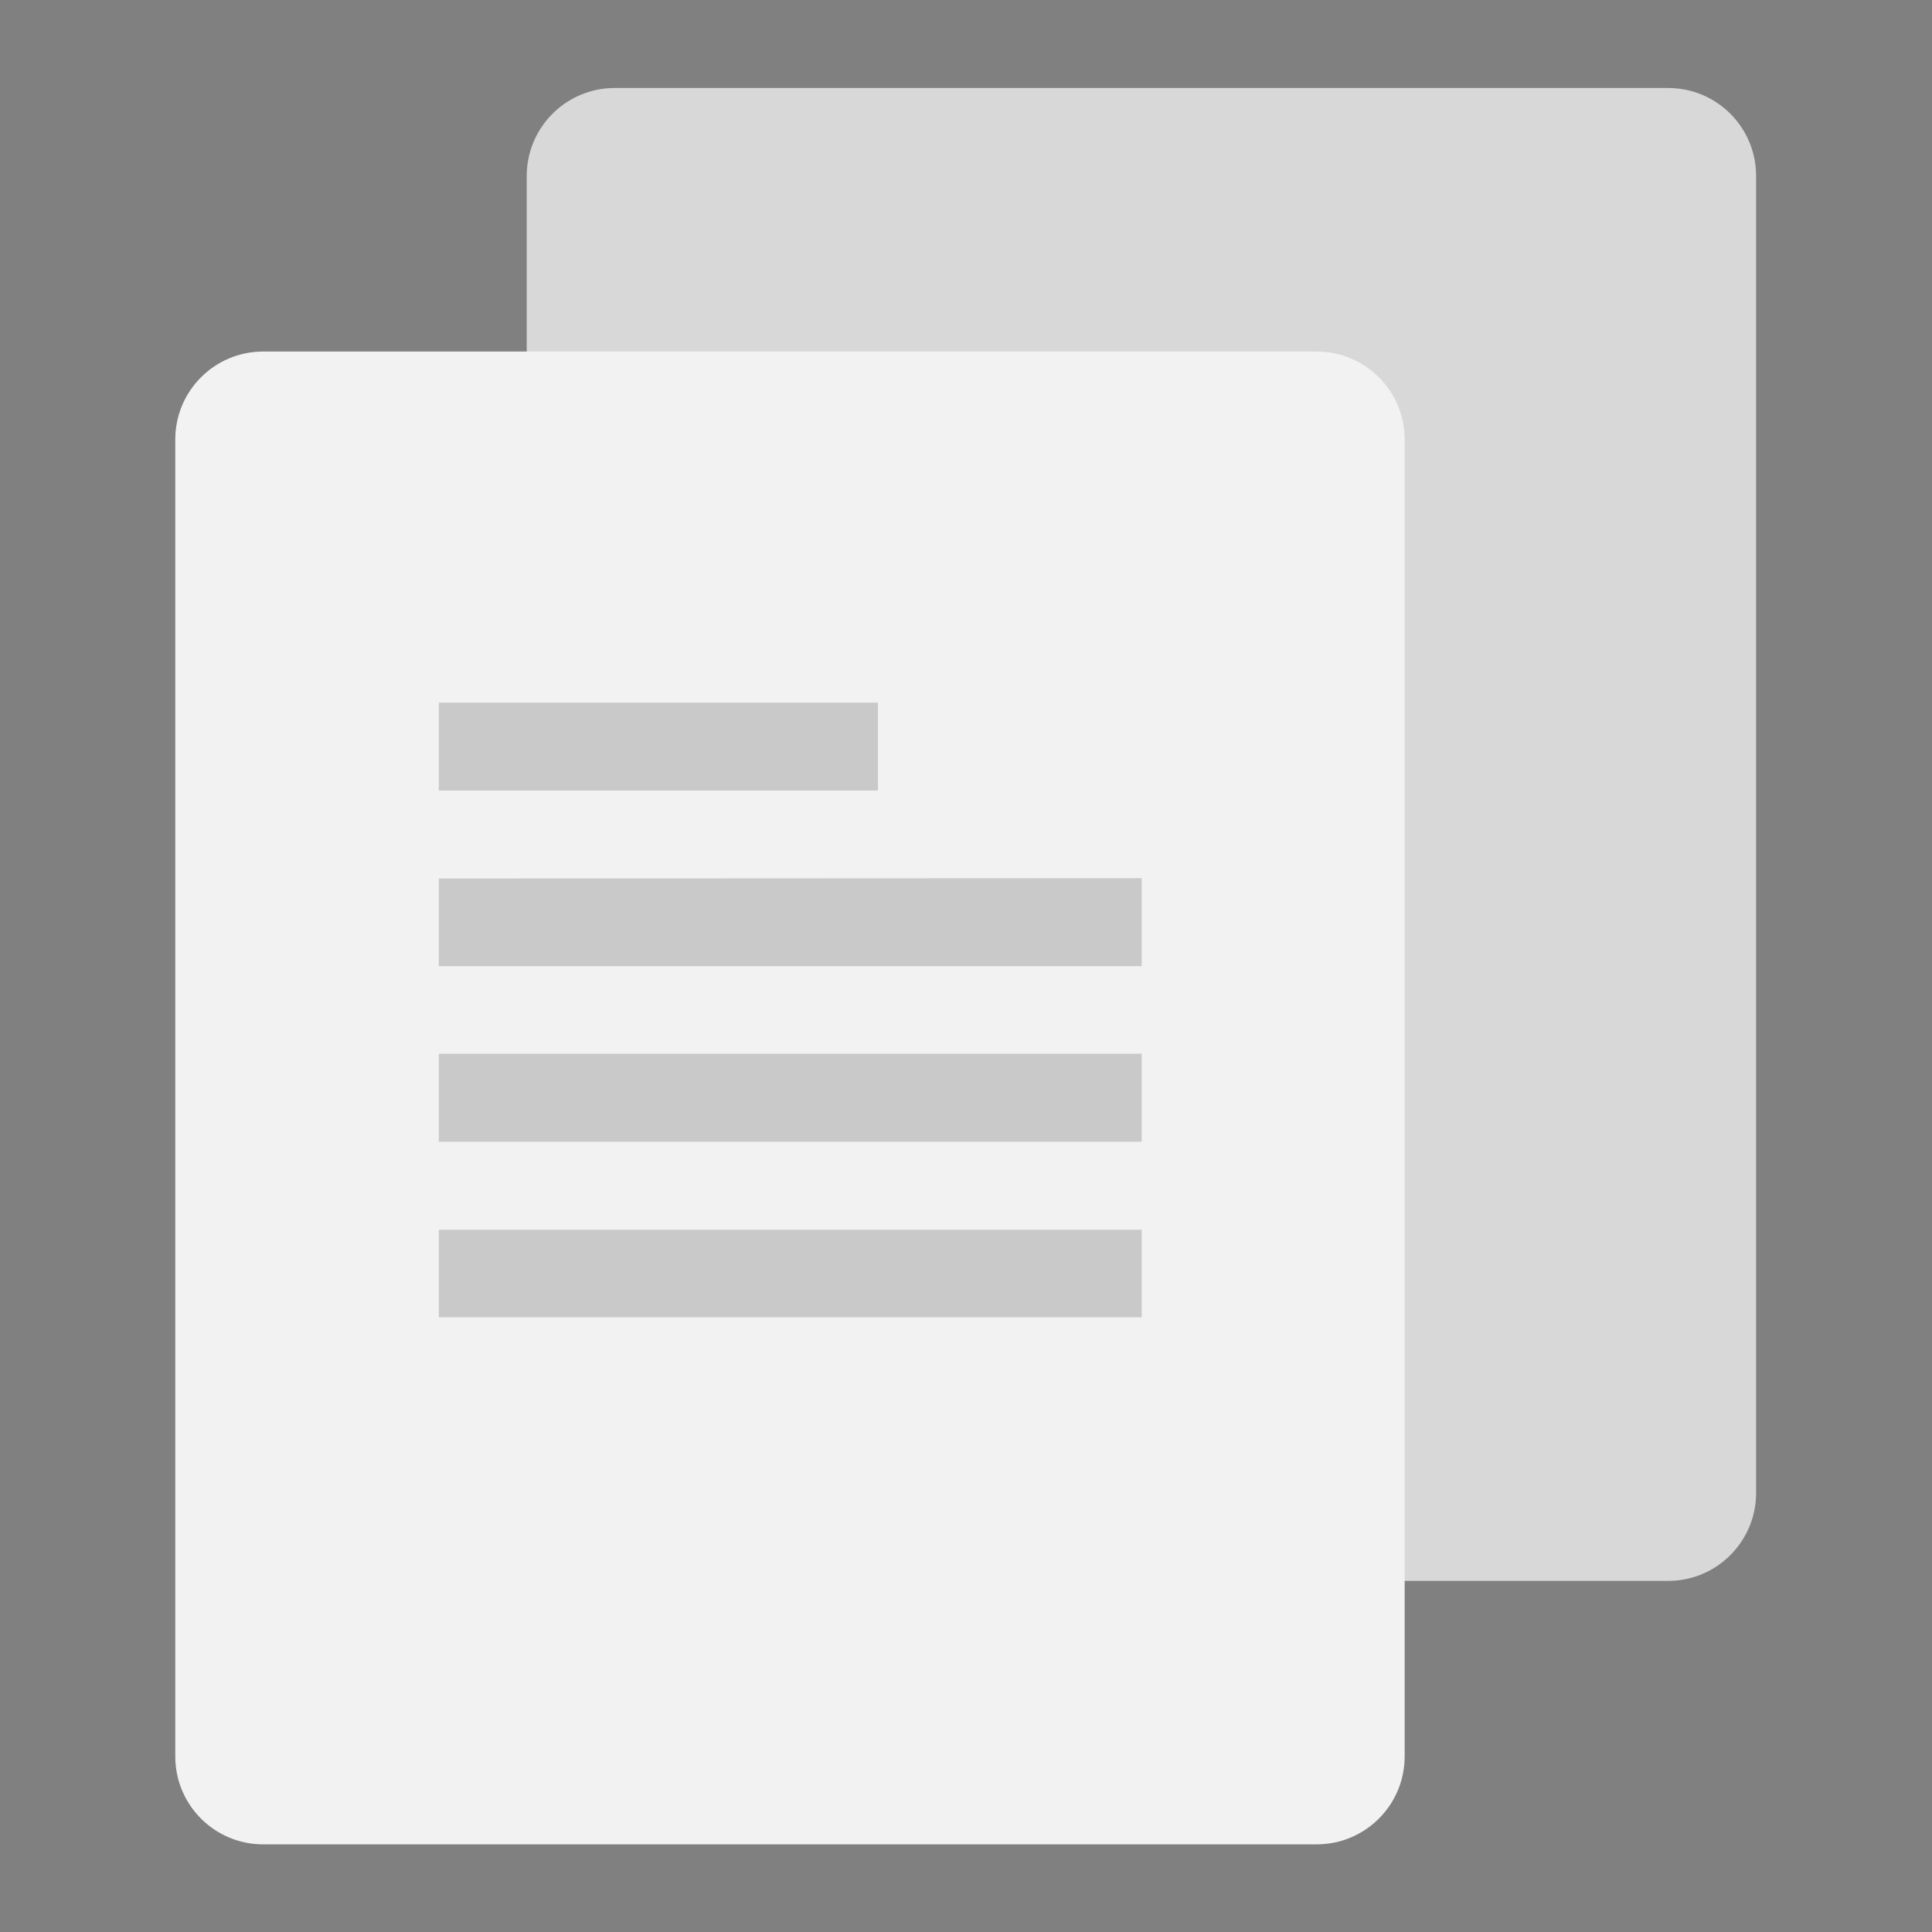 <svg width="22" height="22" viewBox="0 0 22 22" fill="none" xmlns="http://www.w3.org/2000/svg">
<rect x="0" y="0" width="22" height="22" fill="#808080" stroke="none"/>
<path d="M7.253 11.724L9.501 13.973L14.751 7.975" stroke="white" stroke-width="1.999" stroke-linecap="square"/>
<path d="M19.997 2.003V17C19.997 17.553 19.549 18.002 18.995 18.002H7C6.447 18.002 5.998 17.553 5.998 17V2.003C5.998 1.45 6.447 1.002 7 1.002H18.995C19.549 1.002 19.997 1.45 19.997 2.003Z" fill="#D8D8D8"/>
<path d="M15.995 5.004V20.001C15.995 20.554 15.546 21.002 14.993 21.002H2.997C2.444 21.002 1.996 20.554 1.996 20.001V5.004C1.996 4.451 2.444 4.003 2.997 4.003H14.993C15.546 4.003 15.995 4.451 15.995 5.004Z" fill="#F2F2F2"/>
<path opacity="0.2" d="M4.997 8.001V9.002H9.997V8.001H4.997ZM4.997 10.004V11.002H13.001V10L4.997 10.004ZM4.997 11.999V13.001H13.001V11.999H4.997ZM4.997 14.003V15H13.001V14.003H4.997Z" fill="#232323"/>
</svg>
